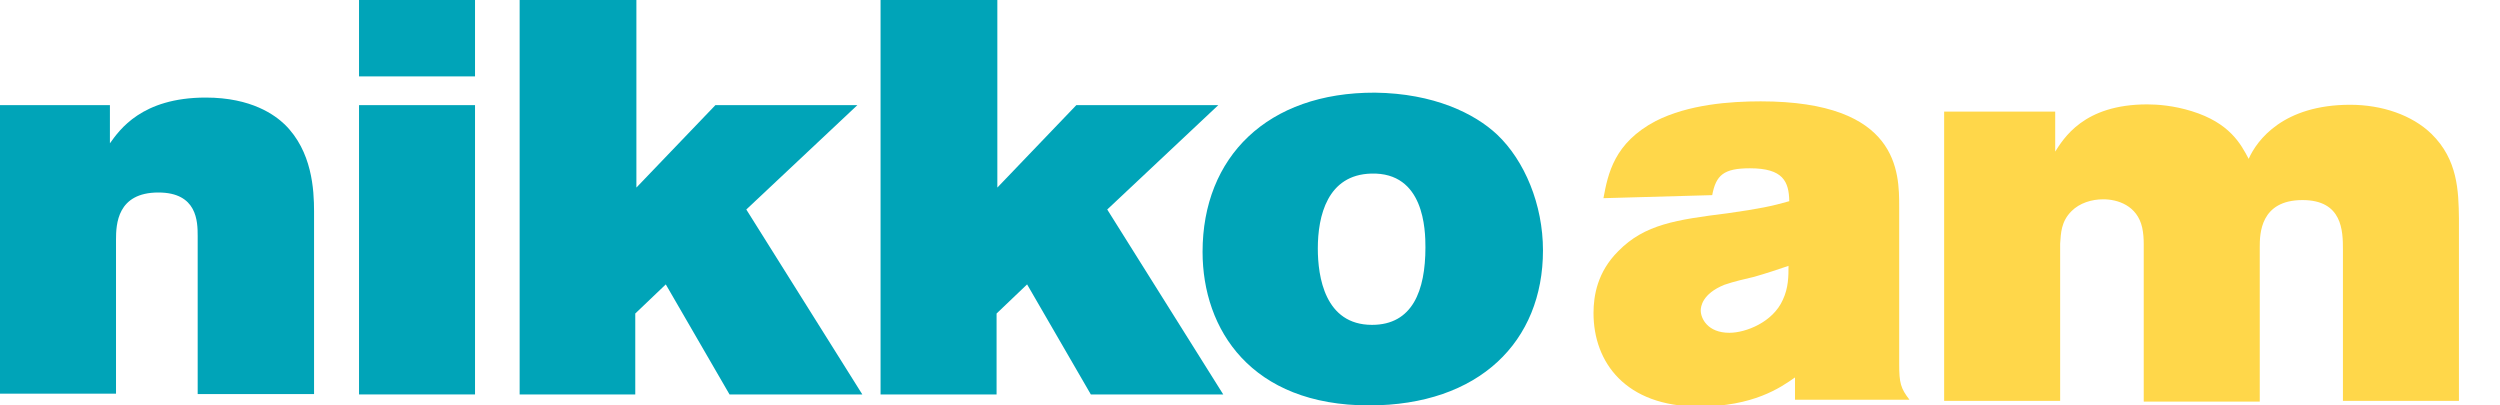 <svg width="111" height="18" viewBox="0 0 111 18" fill="none" xmlns="http://www.w3.org/2000/svg">
<g clip-path="url(#clip0_1_1121)">
<path d="M4.88 6.364C5.303 5.776 6.286 4.332 9.133 4.332C11.183 4.332 12.216 5.121 12.64 5.524C13.86 6.716 13.944 8.429 13.944 9.386V17.496H8.777V10.478C8.777 9.839 8.76 8.547 7.032 8.547C5.202 8.547 5.151 9.957 5.151 10.646V17.479H0V4.668H4.88V6.364Z" fill="#00A4B8"/>
<path d="M15.941 0H21.091V3.392H15.941V0ZM15.941 4.668H21.091V17.513H15.941V4.668Z" fill="#00A4B8"/>
<path d="M23.072 0H28.256V8.328L31.764 4.668H38.067L33.136 9.302L38.287 17.513H32.391L29.561 12.627L28.206 13.92V17.513H23.072V0Z" fill="#00A4B8"/>
<path d="M39.097 0H44.282V8.328L47.789 4.668H54.092L49.161 9.302L54.312 17.513H48.433L45.603 12.627L44.248 13.92V17.513H39.097V0Z" fill="#00A4B8"/>
<path d="M66.475 5.978C67.695 7.136 68.508 9.084 68.508 11.116C68.508 15.162 65.678 18 60.782 18C55.546 18 53.394 14.625 53.394 11.183C53.394 6.968 56.275 4.097 61.053 4.114C63.662 4.147 65.475 5.037 66.475 5.978ZM58.511 11.032C58.511 12.274 58.816 14.424 60.917 14.424C62.713 14.424 63.289 12.912 63.289 10.981C63.289 10.209 63.239 7.64 60.883 7.707C58.935 7.758 58.511 9.588 58.511 11.032Z" fill="#00A4B8"/>
<path d="M71.193 8.799C71.396 7.707 71.667 6.347 73.514 5.373C74.971 4.634 76.818 4.5 78.173 4.5C84.324 4.5 84.324 7.657 84.324 9.185V16.17C84.324 17.009 84.392 17.244 84.781 17.748H79.698V16.758C79.054 17.211 77.851 18.05 75.428 18.05C72.175 18.05 70.752 16.086 70.752 13.903C70.752 13.131 70.922 12.073 71.853 11.149C73.023 9.957 74.429 9.756 76.699 9.47C78.123 9.269 78.682 9.151 79.444 8.933C79.427 8.06 79.173 7.472 77.699 7.472C76.53 7.472 76.191 7.774 76.022 8.664L71.193 8.799ZM77.885 12.291C77.462 12.392 77.004 12.492 76.564 12.644C75.564 13.047 75.513 13.634 75.513 13.785C75.513 14.138 75.818 14.776 76.784 14.776C77.513 14.776 78.716 14.306 79.156 13.315C79.41 12.778 79.41 12.258 79.41 11.804C78.919 11.972 78.411 12.14 77.885 12.291Z" fill="#FFD74A"/>
<path d="M91.217 6.784C91.624 6.146 92.505 4.635 95.334 4.635C95.792 4.635 96.504 4.685 97.317 4.937C98.994 5.458 99.486 6.381 99.841 7.053C100.214 6.213 101.383 4.652 104.348 4.652C105.755 4.652 107.093 5.105 107.957 5.944C109.126 7.086 109.16 8.48 109.177 9.689V17.799H104.026V11.082C104.026 10.26 104.009 8.883 102.23 8.883C100.35 8.883 100.333 10.394 100.333 10.965V17.832H95.182V10.848C95.182 10.596 95.165 10.344 95.114 10.109C94.894 9.118 94.013 8.849 93.386 8.849C92.861 8.849 92.335 9.017 91.98 9.37C91.505 9.84 91.505 10.361 91.471 10.814V17.799H86.32V4.954H91.251V6.784H91.217Z" fill="#FFD74A"/>
</g>
<defs>
<clipPath id="clip0_1_1121">
<rect width="110.25" height="18" fill="white"/>
</clipPath>
</defs>
</svg>
